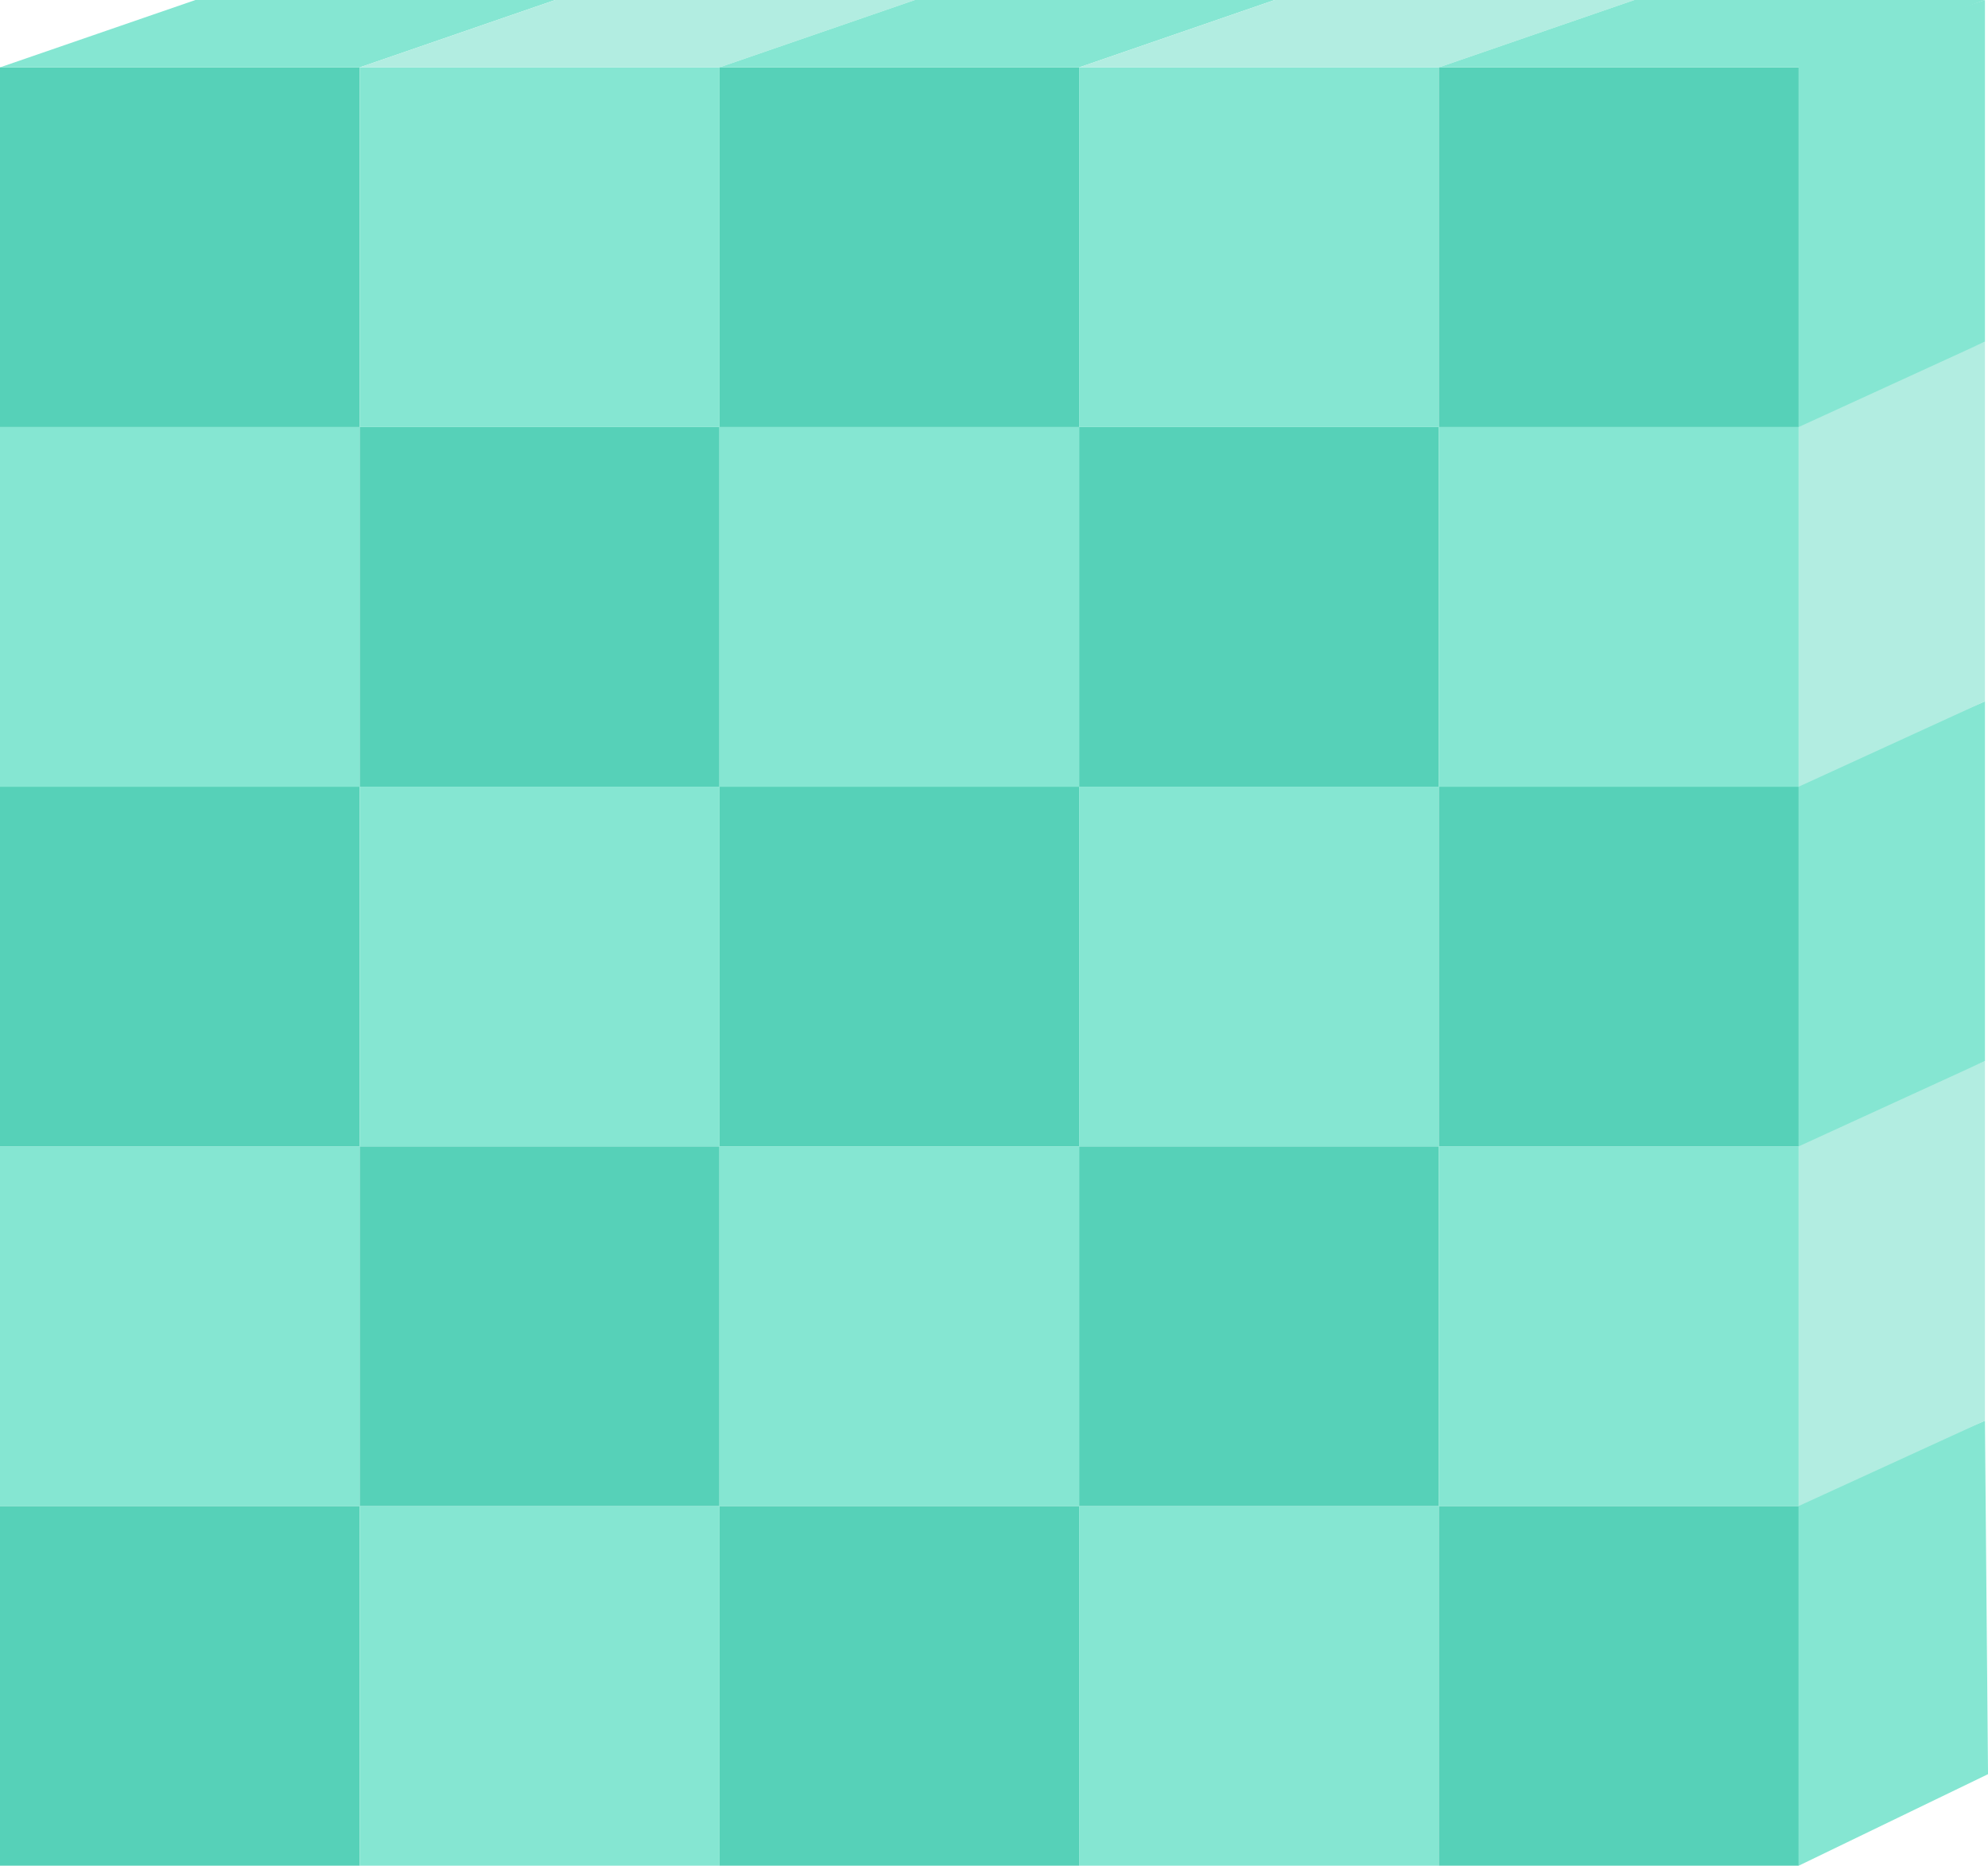 <svg xmlns="http://www.w3.org/2000/svg" width="160.64" height="150.719" viewBox="0 0 160.64 150.719">
  <defs>
    <style>
      .cls-1 {
        fill: #56d1b8;
      }

      .cls-2 {
        fill: #85e6d2;
      }

      .cls-3 {
        fill: #b2ede1;
      }
    </style>
  </defs>
  <g id="组_4373" data-name="组 4373" transform="translate(-982.358 -150.626)">
    <path id="路径_9610" data-name="路径 9610" class="cls-1" d="M982.358,272.29h29.068v29.055H982.358Z"/>
    <path id="路径_9613" data-name="路径 9613" class="cls-2" d="M1011.426,272.29h29.068v29.055h-29.068Z"/>
    <path id="路径_9616" data-name="路径 9616" class="cls-1" d="M1040.494,272.29h29.068v29.055h-29.068Z"/>
    <path id="路径_9619" data-name="路径 9619" class="cls-2" d="M1069.562,272.29h29.068v29.055h-29.068Z"/>
    <path id="路径_9622" data-name="路径 9622" class="cls-1" d="M1098.63,272.29H1127.7v29.055H1098.63Z"/>
    <path id="路径_9623" data-name="路径 9623" class="cls-2" d="M1127.7,271.8v29.547l15.3-7.395-.249-28.554Z"/>
    <path id="路径_9624" data-name="路径 9624" class="cls-2" d="M982.358,243.235h29.068V272.29H982.358Z"/>
    <path id="路径_9627" data-name="路径 9627" class="cls-1" d="M1011.426,243.235h29.068V272.29h-29.068Z"/>
    <path id="路径_9630" data-name="路径 9630" class="cls-2" d="M1040.494,243.235h29.068V272.29h-29.068Z"/>
    <path id="路径_9633" data-name="路径 9633" class="cls-1" d="M1069.562,243.235h29.068V272.29h-29.068Z"/>
    <path id="路径_9636" data-name="路径 9636" class="cls-2" d="M1098.63,243.235H1127.7V272.29H1098.63Z"/>
    <path id="路径_9637" data-name="路径 9637" class="cls-3" d="M1127.7,242.743V272.29l15.051-6.894V236.341Z"/>
    <path id="路径_9638" data-name="路径 9638" class="cls-1" d="M982.358,214.179h29.068v29.056H982.358Z"/>
    <path id="路径_9641" data-name="路径 9641" class="cls-2" d="M1011.426,214.179h29.068v29.056h-29.068Z"/>
    <path id="路径_9644" data-name="路径 9644" class="cls-1" d="M1040.494,214.179h29.068v29.056h-29.068Z"/>
    <path id="路径_9647" data-name="路径 9647" class="cls-2" d="M1069.562,214.179h29.068v29.056h-29.068Z"/>
    <path id="路径_9650" data-name="路径 9650" class="cls-1" d="M1098.63,214.179H1127.7v29.056H1098.63Z"/>
    <path id="路径_9651" data-name="路径 9651" class="cls-2" d="M1127.7,213.688v29.547l15.051-6.894V207.286Z"/>
    <path id="路径_9652" data-name="路径 9652" class="cls-2" d="M982.358,185.124h29.068v29.055H982.358Z"/>
    <path id="路径_9655" data-name="路径 9655" class="cls-1" d="M1011.426,185.124h29.068v29.055h-29.068Z"/>
    <path id="路径_9658" data-name="路径 9658" class="cls-2" d="M1040.494,185.124h29.068v29.055h-29.068Z"/>
    <path id="路径_9661" data-name="路径 9661" class="cls-1" d="M1069.562,185.124h29.068v29.055h-29.068Z"/>
    <path id="路径_9664" data-name="路径 9664" class="cls-2" d="M1098.63,185.124H1127.7v29.055H1098.63Z"/>
    <path id="路径_9665" data-name="路径 9665" class="cls-3" d="M1127.7,184.633v29.546l15.051-6.893V178.23Z"/>
    <path id="路径_9666" data-name="路径 9666" class="cls-1" d="M982.358,156.069h29.068v29.055H982.358Z"/>
    <path id="路径_9667" data-name="路径 9667" class="cls-2" d="M998.15,150.626h29.068l-15.792,5.443H982.358Z"/>
    <path id="路径_9668" data-name="路径 9668" class="cls-2" d="M1011.426,156.069h29.068v29.055h-29.068Z"/>
    <path id="路径_9669" data-name="路径 9669" class="cls-3" d="M1027.218,150.626h29.069l-15.793,5.443h-29.068Z"/>
    <path id="路径_9670" data-name="路径 9670" class="cls-1" d="M1040.494,156.069h29.068v29.055h-29.068Z"/>
    <path id="路径_9671" data-name="路径 9671" class="cls-2" d="M1056.287,150.626h29.068l-15.793,5.443h-29.068Z"/>
    <path id="路径_9672" data-name="路径 9672" class="cls-2" d="M1069.562,156.069h29.068v29.055h-29.068Z"/>
    <path id="路径_9673" data-name="路径 9673" class="cls-3" d="M1085.355,150.626h29.068l-15.793,5.443h-29.068Z"/>
    <path id="路径_9674" data-name="路径 9674" class="cls-1" d="M1098.63,156.069H1127.7v29.055H1098.63Z"/>
    <path id="路径_9675" data-name="路径 9675" class="cls-2" d="M1114.423,150.626h28.338l-15.063,5.443H1098.63Z"/>
    <path id="路径_9676" data-name="路径 9676" class="cls-2" d="M1127.7,155.578v29.546l15.051-6.894v-27.6Z"/>
  </g>
</svg>
